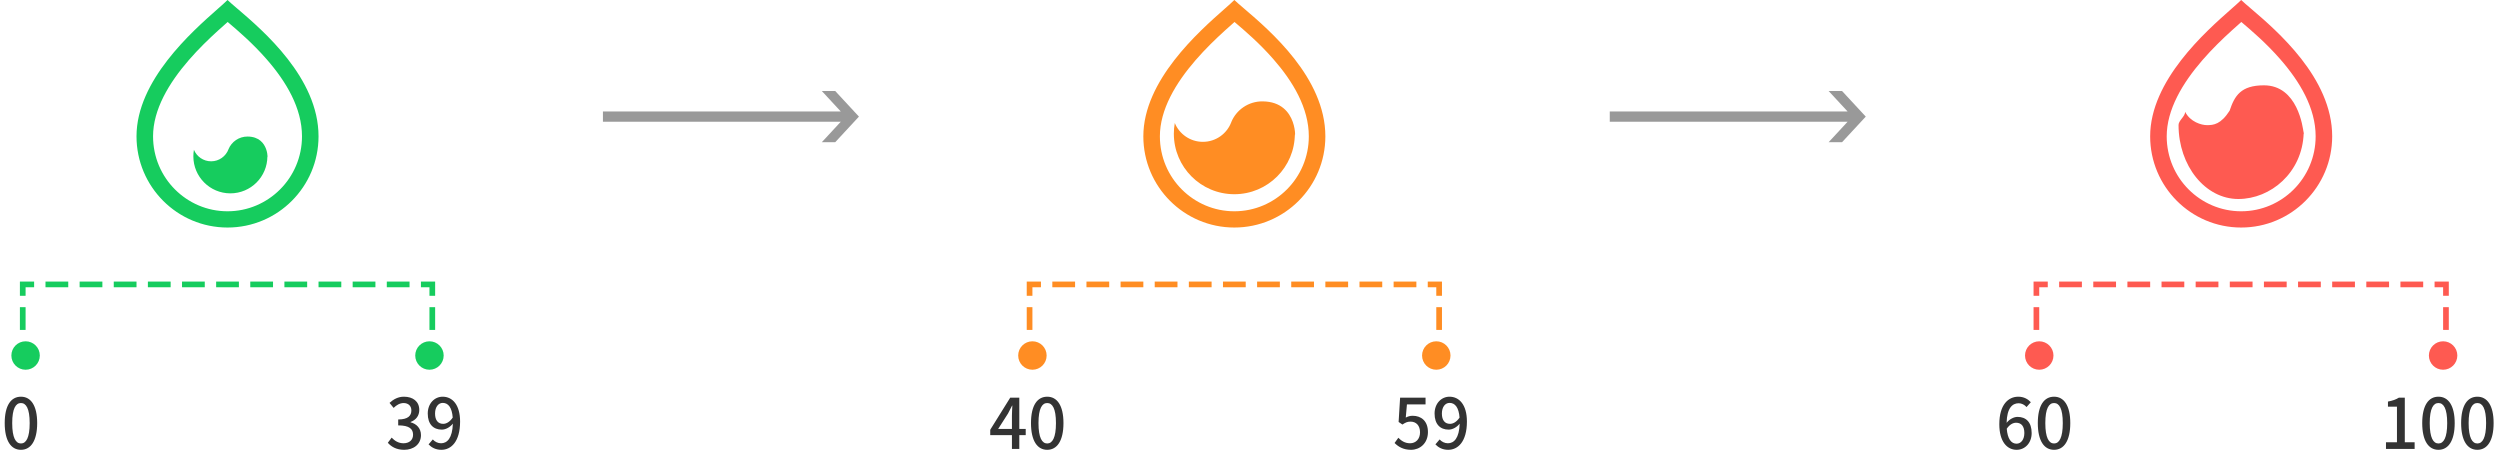 <svg 
 xmlns="http://www.w3.org/2000/svg"
 xmlns:xlink="http://www.w3.org/1999/xlink"
 width="439.5px" height="80.5px">
<path fill-rule="evenodd"  fill="rgb(255, 141, 35)"
 d="M216.998,40.000 C208.162,40.000 200.999,32.821 200.999,23.966 C200.999,14.159 210.753,5.556 215.255,1.583 C216.004,0.923 216.608,0.390 216.997,0.001 L216.998,-0.000 L217.000,0.001 C217.396,0.383 217.994,0.894 218.732,1.523 C223.256,5.385 232.998,13.700 232.998,23.966 C232.998,32.821 225.835,40.000 216.998,40.000 ZM223.852,10.391 C221.367,7.557 218.955,5.504 217.094,3.920 L217.026,3.862 C216.481,4.343 215.897,4.860 215.325,5.381 C213.740,6.823 211.916,8.576 210.191,10.566 C206.661,14.638 203.908,19.288 203.908,23.966 C203.908,31.298 209.824,37.143 216.998,37.143 C224.174,37.143 230.090,31.298 230.090,23.966 C230.090,19.018 227.336,14.363 223.852,10.391 ZM227.635,23.506 C227.635,29.381 222.873,34.143 216.998,34.143 C211.125,34.143 206.362,29.381 206.362,23.506 C206.362,22.876 206.418,22.247 206.528,21.626 C207.326,23.568 209.236,24.935 211.465,24.935 C213.762,24.935 215.720,23.483 216.471,21.446 L216.467,21.446 C217.346,19.320 219.470,17.804 221.952,17.821 C228.552,17.865 227.635,25.501 227.635,23.506 Z"/>
<path fill-rule="evenodd"  stroke="rgb(255, 141, 35)" stroke-width="1px" stroke-dasharray="4, 2" stroke-linecap="butt" stroke-linejoin="miter" fill="none"
 d="M180.999,58.000 L180.999,50.000 L252.999,50.000 L252.999,58.000 "/>
<path fill-rule="evenodd"  fill="rgb(255, 141, 35)"
 d="M181.499,60.000 C182.880,60.000 183.998,61.119 183.998,62.500 C183.998,63.880 182.880,65.000 181.499,65.000 C180.118,65.000 178.998,63.880 178.998,62.500 C178.998,61.119 180.118,60.000 181.499,60.000 Z"/>
<path fill-rule="evenodd"  fill="rgb(255, 141, 35)"
 d="M252.500,60.000 C253.880,60.000 254.999,61.119 254.999,62.500 C254.999,63.880 253.880,65.000 252.500,65.000 C251.119,65.000 249.998,63.880 249.998,62.500 C249.998,61.119 251.119,60.000 252.500,60.000 Z"/>
<path fill-rule="evenodd"  fill="rgb(51, 51, 51)"
 d="M184.101,79.077 C182.363,79.077 181.248,77.510 181.248,74.378 C181.248,71.257 182.363,69.740 184.101,69.740 C185.829,69.740 186.957,71.269 186.957,74.378 C186.957,77.510 185.829,79.077 184.101,79.077 ZM184.101,70.853 C183.202,70.853 182.566,71.796 182.566,74.378 C182.566,76.984 183.202,77.963 184.101,77.963 C185.001,77.963 185.637,76.984 185.637,74.378 C185.637,71.796 185.001,70.853 184.101,70.853 ZM179.193,78.918 L177.898,78.918 L177.898,76.495 L174.083,76.495 L174.083,75.552 L177.597,69.911 L179.193,69.911 L179.193,75.406 L180.321,75.406 L180.321,76.495 L179.193,76.495 L179.193,78.918 ZM177.921,71.306 C177.706,71.759 177.466,72.224 177.214,72.689 L175.475,75.406 L177.898,75.406 L177.898,73.044 C177.898,72.554 177.946,71.796 177.970,71.306 L177.921,71.306 Z"/>
<path fill-rule="evenodd"  fill="rgb(51, 51, 51)"
 d="M254.598,79.077 C253.578,79.077 252.859,78.661 252.343,78.122 L253.087,77.253 C253.435,77.657 253.974,77.927 254.538,77.927 C255.606,77.927 256.529,77.045 256.613,74.476 C256.098,75.124 255.341,75.528 254.670,75.528 C253.194,75.528 252.199,74.586 252.199,72.701 C252.199,70.914 253.398,69.740 254.826,69.740 C256.517,69.740 257.884,71.135 257.884,74.109 C257.884,77.657 256.301,79.077 254.598,79.077 ZM254.838,70.829 C254.082,70.829 253.483,71.526 253.483,72.701 C253.483,73.852 253.986,74.512 254.910,74.512 C255.449,74.512 256.061,74.194 256.589,73.411 C256.457,71.637 255.798,70.829 254.838,70.829 ZM251.032,75.956 C251.032,77.951 249.605,79.077 248.058,79.077 C246.667,79.077 245.791,78.502 245.167,77.878 L245.827,76.960 C246.331,77.474 246.966,77.927 247.890,77.927 C248.885,77.927 249.641,77.205 249.641,76.005 C249.641,74.806 248.970,74.121 247.962,74.121 C247.398,74.121 247.062,74.292 246.547,74.635 L245.876,74.182 L246.139,69.911 L250.612,69.911 L250.612,71.098 L247.338,71.098 L247.134,73.411 C247.506,73.215 247.866,73.093 248.346,73.093 C249.821,73.093 251.032,73.986 251.032,75.956 Z"/>
<path fill-rule="evenodd"  fill="rgb(22, 204, 94)"
 d="M39.998,40.000 C31.162,40.000 23.998,32.821 23.998,23.966 C23.998,14.159 33.752,5.556 38.255,1.583 C39.003,0.923 39.607,0.390 39.998,0.001 L39.998,-0.000 L40.000,0.001 C40.396,0.383 40.994,0.894 41.732,1.523 C46.256,5.385 55.998,13.700 55.998,23.966 C55.998,32.821 48.835,40.000 39.998,40.000 ZM46.852,10.391 C44.366,7.557 41.955,5.504 40.093,3.920 L40.025,3.862 C39.481,4.343 38.896,4.860 38.325,5.381 C36.739,6.823 34.916,8.576 33.191,10.566 C29.662,14.638 26.908,19.288 26.908,23.966 C26.908,31.298 32.824,37.143 39.998,37.143 C47.173,37.143 53.090,31.298 53.090,23.966 C53.090,19.018 50.336,14.363 46.852,10.391 ZM47.006,27.483 C47.006,31.078 44.092,33.992 40.498,33.992 C36.905,33.992 33.991,31.078 33.991,27.483 C33.991,27.098 34.025,26.713 34.093,26.333 C34.581,27.521 35.749,28.358 37.114,28.358 C38.519,28.358 39.716,27.469 40.177,26.223 L40.173,26.223 C40.712,24.922 42.011,23.995 43.528,24.005 C47.566,24.032 47.006,28.704 47.006,27.483 Z"/>
<path fill-rule="evenodd"  stroke="rgb(22, 204, 94)" stroke-width="1px" stroke-dasharray="4, 2" stroke-linecap="butt" stroke-linejoin="miter" fill="none"
 d="M3.999,58.000 L3.999,50.000 L75.998,50.000 L75.998,58.000 "/>
<path fill-rule="evenodd"  fill="rgb(22, 204, 94)"
 d="M4.499,60.000 C5.879,60.000 6.999,61.119 6.999,62.500 C6.999,63.880 5.879,65.000 4.499,65.000 C3.118,65.000 1.999,63.880 1.999,62.500 C1.999,61.119 3.118,60.000 4.499,60.000 Z"/>
<path fill-rule="evenodd"  fill="rgb(22, 204, 94)"
 d="M75.499,60.000 C76.879,60.000 77.998,61.119 77.998,62.500 C77.998,63.880 76.879,65.000 75.499,65.000 C74.118,65.000 72.999,63.880 72.999,62.500 C72.999,61.119 74.118,60.000 75.499,60.000 Z"/>
<path fill-rule="evenodd"  fill="rgb(51, 51, 51)"
 d="M3.682,79.077 C5.409,79.077 6.536,77.510 6.536,74.378 C6.536,71.269 5.409,69.740 3.682,69.740 C1.943,69.740 0.828,71.257 0.828,74.378 C0.828,77.510 1.943,79.077 3.682,79.077 ZM3.682,77.963 C2.782,77.963 2.146,76.984 2.146,74.378 C2.146,71.796 2.782,70.853 3.682,70.853 C4.581,70.853 5.217,71.796 5.217,74.378 C5.217,76.984 4.581,77.963 3.682,77.963 Z"/>
<path fill-rule="evenodd"  fill="rgb(51, 51, 51)"
 d="M77.597,79.077 C76.579,79.077 75.858,78.661 75.343,78.122 L76.087,77.253 C76.435,77.657 76.974,77.927 77.538,77.927 C78.605,77.927 79.529,77.045 79.613,74.476 C79.097,75.124 78.342,75.528 77.670,75.528 C76.194,75.528 75.199,74.586 75.199,72.701 C75.199,70.914 76.399,69.740 77.826,69.740 C79.518,69.740 80.884,71.135 80.884,74.109 C80.884,77.657 79.301,79.077 77.597,79.077 ZM77.838,70.829 C77.083,70.829 76.482,71.526 76.482,72.701 C76.482,73.852 76.986,74.512 77.909,74.512 C78.450,74.512 79.061,74.194 79.589,73.411 C79.457,71.637 78.797,70.829 77.838,70.829 ZM74.008,76.495 C74.008,78.122 72.677,79.077 71.058,79.077 C69.666,79.077 68.768,78.514 68.179,77.841 L68.851,76.935 C69.367,77.474 70.026,77.927 70.938,77.927 C71.934,77.927 72.617,77.364 72.617,76.434 C72.617,75.430 71.993,74.782 70.003,74.782 L70.003,73.741 C71.742,73.741 72.318,73.068 72.318,72.163 C72.318,71.367 71.802,70.865 70.962,70.853 C70.278,70.865 69.703,71.208 69.199,71.710 L68.479,70.829 C69.175,70.193 69.990,69.740 71.010,69.740 C72.593,69.740 73.709,70.572 73.709,72.065 C73.709,73.105 73.121,73.827 72.186,74.182 L72.186,74.243 C73.205,74.500 74.008,75.283 74.008,76.495 Z"/>
<path fill-rule="evenodd"  fill="rgb(254, 90, 81)"
 d="M393.998,40.000 C385.161,40.000 377.998,32.821 377.998,23.966 C377.998,14.159 387.751,5.556 392.255,1.583 C393.003,0.923 393.607,0.390 393.997,0.001 L393.998,-0.000 L394.000,0.001 C394.396,0.383 394.994,0.894 395.731,1.523 C400.255,5.385 409.998,13.700 409.998,23.966 C409.998,32.821 402.835,40.000 393.998,40.000 ZM400.852,10.391 C398.366,7.557 395.955,5.504 394.093,3.920 L394.025,3.862 C393.481,4.343 392.896,4.860 392.325,5.381 C390.739,6.823 388.916,8.576 387.191,10.566 C383.661,14.638 380.907,19.288 380.907,23.966 C380.907,31.298 386.823,37.143 393.998,37.143 C401.173,37.143 407.090,31.298 407.090,23.966 C407.090,19.018 404.335,14.363 400.852,10.391 ZM404.987,23.434 C404.992,23.277 405.010,23.126 405.010,22.967 C405.010,23.612 405.020,23.698 404.987,23.434 ZM393.498,34.984 C387.693,34.984 382.987,29.156 382.987,21.967 C382.987,21.196 384.158,20.449 384.150,19.667 C385.053,21.432 386.994,22.000 387.999,22.000 C389.134,22.000 390.423,21.877 391.978,19.446 L391.973,19.446 C392.842,16.844 393.935,15.000 397.998,15.000 C403.914,15.000 404.846,22.334 404.987,23.434 C404.743,30.361 399.175,34.984 393.498,34.984 Z"/>
<path fill-rule="evenodd"  stroke="rgb(254, 90, 81)" stroke-width="1px" stroke-dasharray="4, 2" stroke-linecap="butt" stroke-linejoin="miter" fill="none"
 d="M357.998,58.000 L357.998,50.000 L429.999,50.000 L429.999,58.000 "/>
<path fill-rule="evenodd"  fill="rgb(254, 90, 81)"
 d="M358.499,60.000 C359.880,60.000 360.999,61.119 360.999,62.500 C360.999,63.880 359.880,65.000 358.499,65.000 C357.118,65.000 355.999,63.880 355.999,62.500 C355.999,61.119 357.118,60.000 358.499,60.000 Z"/>
<path fill-rule="evenodd"  fill="rgb(254, 90, 81)"
 d="M429.498,60.000 C430.880,60.000 431.999,61.119 431.999,62.500 C431.999,63.880 430.880,65.000 429.498,65.000 C428.118,65.000 426.999,63.880 426.999,62.500 C426.999,61.119 428.118,60.000 429.498,60.000 Z"/>
<path fill-rule="evenodd"  fill="rgb(51, 51, 51)"
 d="M361.102,79.077 C359.362,79.077 358.247,77.510 358.247,74.378 C358.247,71.257 359.362,69.740 361.102,69.740 C362.829,69.740 363.956,71.269 363.956,74.378 C363.956,77.510 362.829,79.077 361.102,79.077 ZM361.102,70.853 C360.203,70.853 359.567,71.796 359.567,74.378 C359.567,76.984 360.203,77.963 361.102,77.963 C362.002,77.963 362.637,76.984 362.637,74.378 C362.637,71.796 362.002,70.853 361.102,70.853 ZM354.682,73.289 C356.169,73.289 357.165,74.219 357.165,76.128 C357.165,77.914 355.965,79.077 354.526,79.077 C352.846,79.077 351.479,77.645 351.479,74.586 C351.479,71.122 353.074,69.740 354.813,69.740 C355.797,69.740 356.516,70.168 357.020,70.706 L356.265,71.563 C355.941,71.171 355.401,70.890 354.885,70.890 C353.758,70.890 352.822,71.759 352.763,74.329 C353.278,73.680 354.046,73.289 354.682,73.289 ZM354.514,78.000 C355.281,78.000 355.880,77.290 355.880,76.128 C355.880,74.965 355.377,74.317 354.430,74.317 C353.914,74.317 353.315,74.598 352.787,75.369 C352.931,77.156 353.566,78.000 354.514,78.000 Z"/>
<path fill-rule="evenodd"  fill="rgb(51, 51, 51)"
 d="M435.522,79.077 C433.783,79.077 432.668,77.510 432.668,74.378 C432.668,71.257 433.783,69.740 435.522,69.740 C437.248,69.740 438.377,71.269 438.377,74.378 C438.377,77.510 437.248,79.077 435.522,79.077 ZM435.522,70.853 C434.622,70.853 433.986,71.796 433.986,74.378 C433.986,76.984 434.622,77.963 435.522,77.963 C436.421,77.963 437.057,76.984 437.057,74.378 C437.057,71.796 436.421,70.853 435.522,70.853 ZM428.681,79.077 C426.942,79.077 425.827,77.510 425.827,74.378 C425.827,71.257 426.942,69.740 428.681,69.740 C430.408,69.740 431.536,71.269 431.536,74.378 C431.536,77.510 430.408,79.077 428.681,79.077 ZM428.681,70.853 C427.782,70.853 427.147,71.796 427.147,74.378 C427.147,76.984 427.782,77.963 428.681,77.963 C429.581,77.963 430.217,76.984 430.217,74.378 C430.217,71.796 429.581,70.853 428.681,70.853 ZM419.456,77.755 L421.386,77.755 L421.386,71.490 L419.803,71.490 L419.803,70.596 C420.631,70.437 421.218,70.229 421.722,69.911 L422.765,69.911 L422.765,77.755 L424.492,77.755 L424.492,78.918 L419.456,78.918 L419.456,77.755 Z"/>
<path fill-rule="evenodd"  fill="rgb(153, 153, 153)"
 d="M105.995,21.399 L147.810,21.399 L144.476,24.998 L146.833,24.998 L151.001,20.500 L146.833,16.001 L144.476,16.001 L147.810,19.600 L105.995,19.600 L105.995,21.399 Z"/>
<path fill-rule="evenodd"  fill="rgb(153, 153, 153)"
 d="M282.996,21.399 L324.811,21.399 L321.476,24.998 L323.833,24.998 L328.002,20.500 L323.833,16.001 L321.476,16.001 L324.811,19.600 L282.996,19.600 L282.996,21.399 Z"/>
</svg>
